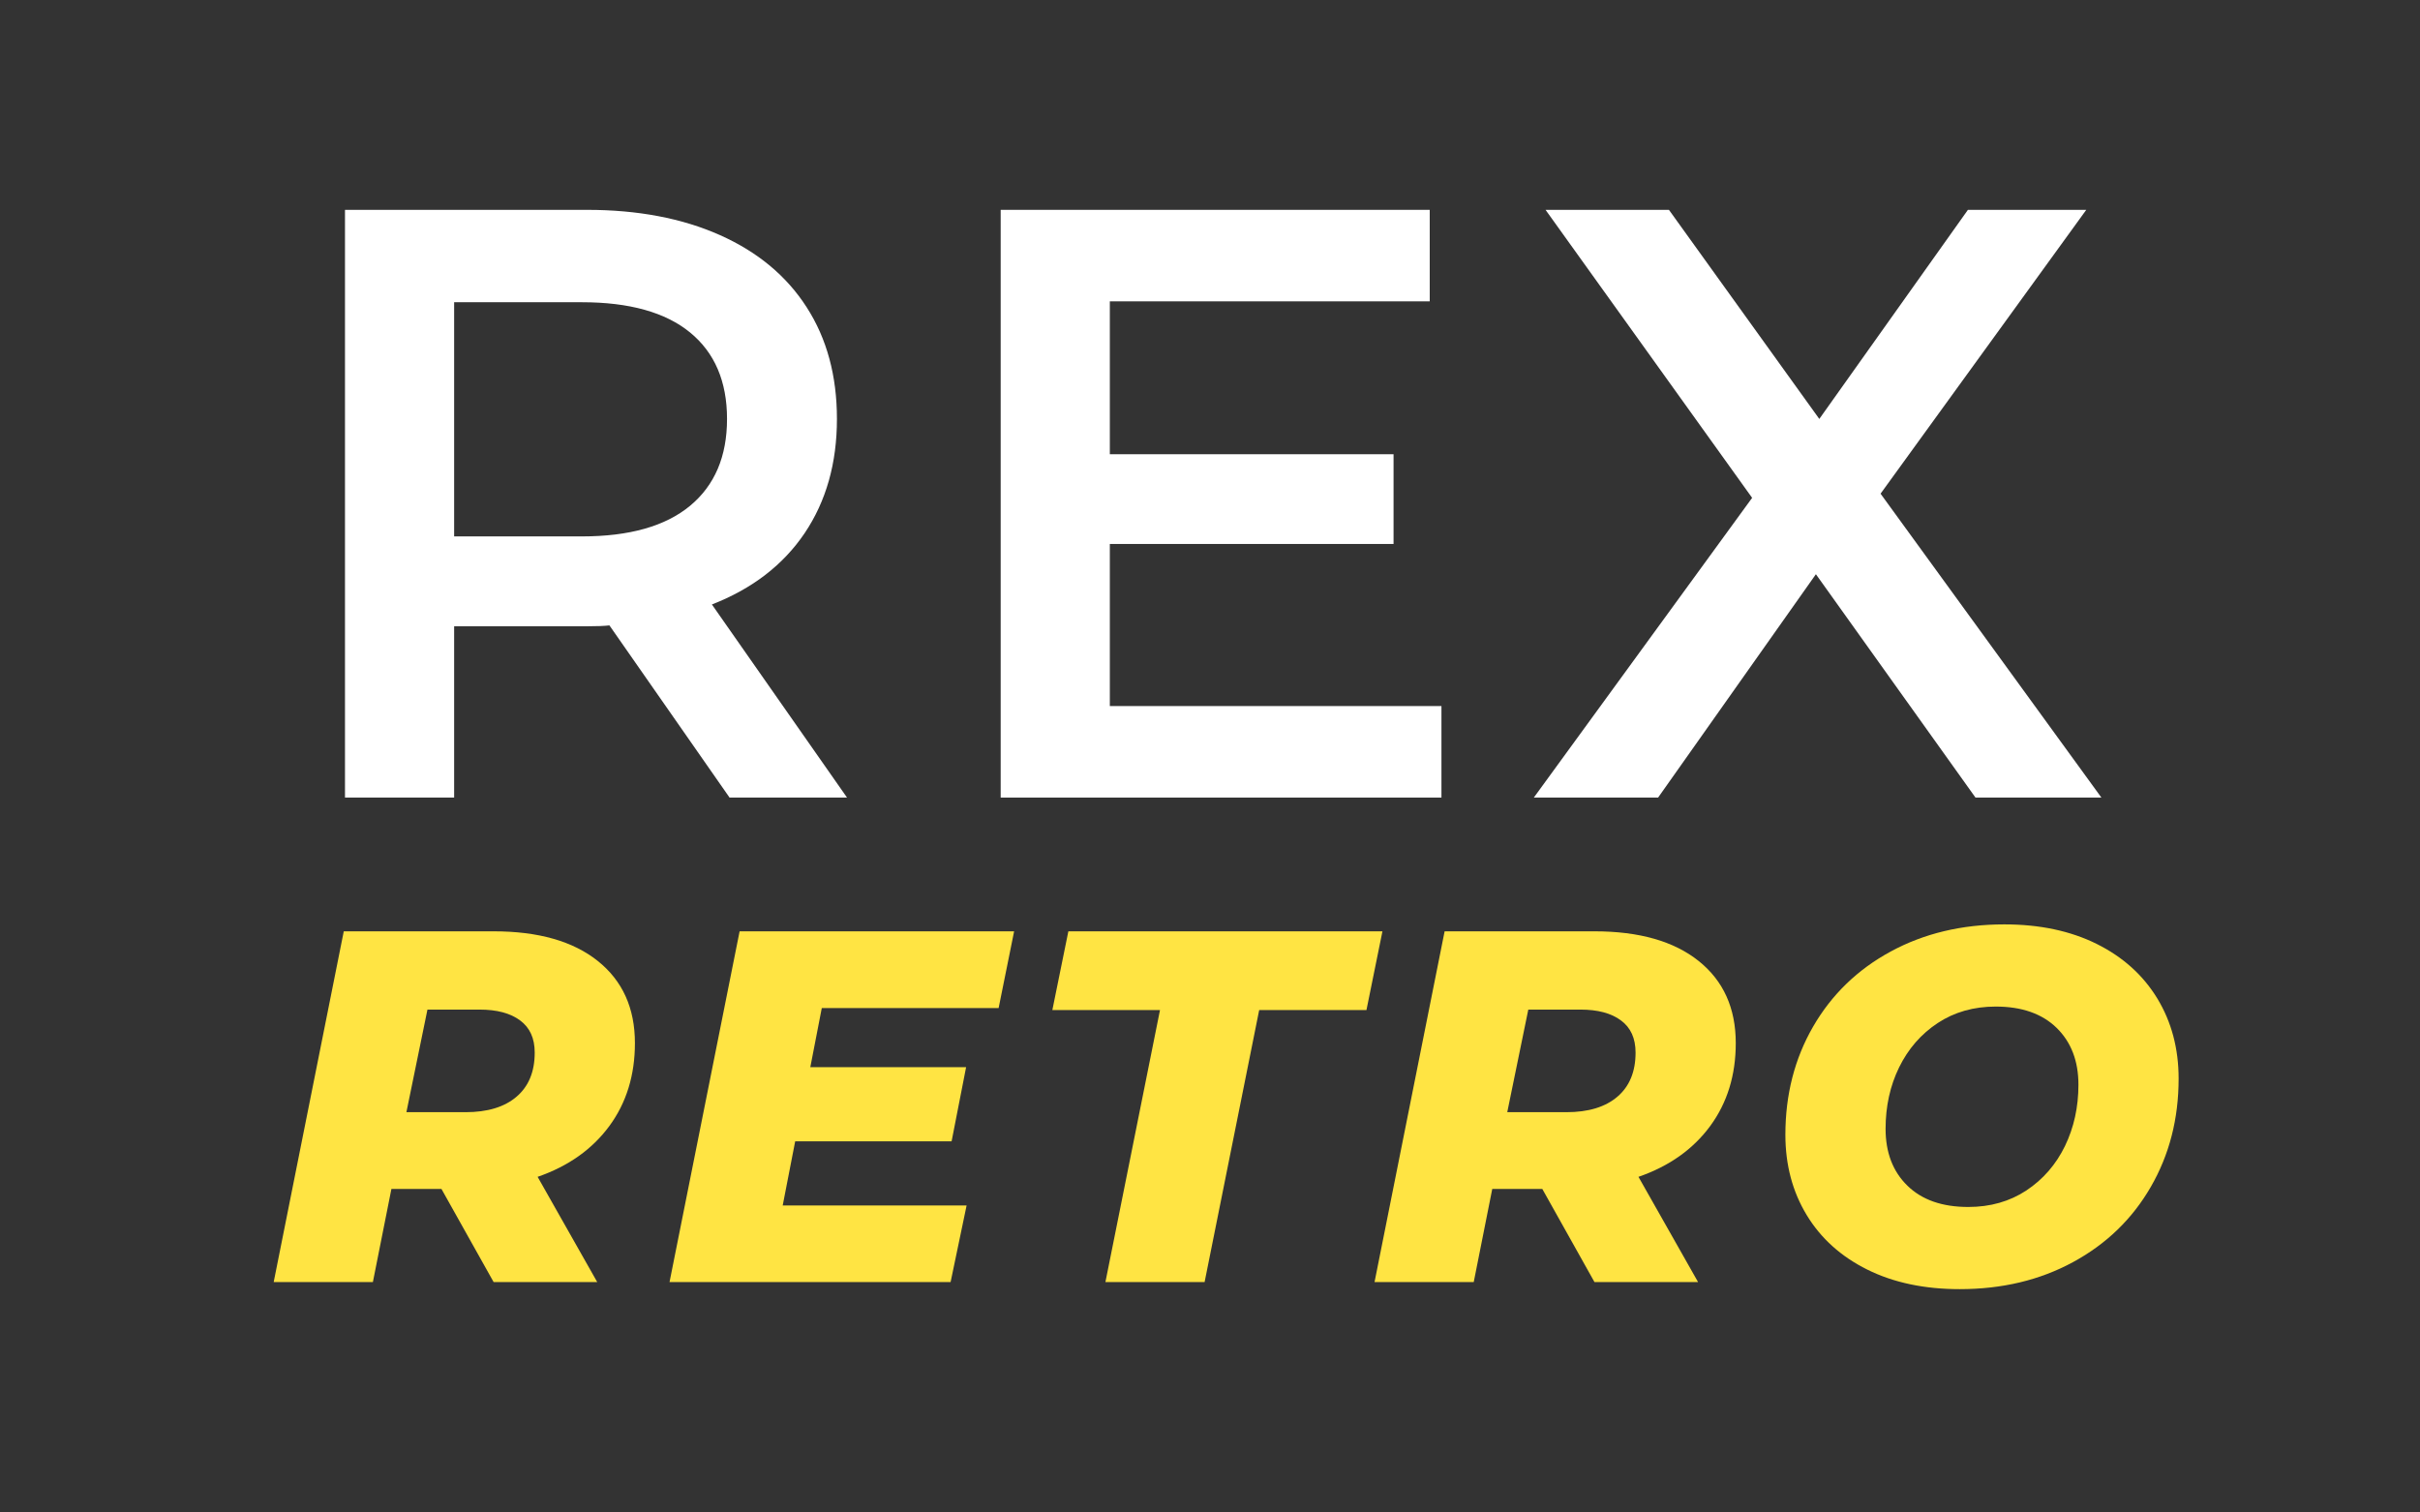 <svg xmlns="http://www.w3.org/2000/svg" xmlns:xlink="http://www.w3.org/1999/xlink" width="400" zoomAndPan="magnify" viewBox="0 0 300 187.5" height="250" preserveAspectRatio="xMidYMid meet" version="1.0"><rect x="0" y="0" width="300" height="187.5" fill="#333333" stroke="none"/><defs><g/></defs><g fill="#ffffff" fill-opacity="1"><g transform="translate(32.986, 98.873)"><g><path d="M 57.453 0 L 42.562 -21.344 C 41.938 -21.27 41.004 -21.234 39.766 -21.234 L 23.312 -21.234 L 23.312 0 L 9.781 0 L 9.781 -72.859 L 39.766 -72.859 C 46.078 -72.859 51.57 -71.816 56.25 -69.734 C 60.938 -67.648 64.523 -64.664 67.016 -60.781 C 69.516 -56.895 70.766 -52.281 70.766 -46.938 C 70.766 -41.457 69.43 -36.738 66.766 -32.781 C 64.098 -28.832 60.266 -25.883 55.266 -23.938 L 72.016 0 Z M 57.141 -46.938 C 57.141 -51.582 55.613 -55.156 52.562 -57.656 C 49.508 -60.156 45.035 -61.406 39.141 -61.406 L 23.312 -61.406 L 23.312 -32.375 L 39.141 -32.375 C 45.035 -32.375 49.508 -33.641 52.562 -36.172 C 55.613 -38.703 57.141 -42.289 57.141 -46.938 Z M 57.141 -46.938 "/></g></g></g><g fill="#ffffff" fill-opacity="1"><g transform="translate(114.27, 98.873)"><g><path d="M 64.422 -11.344 L 64.422 0 L 9.781 0 L 9.781 -72.859 L 62.969 -72.859 L 62.969 -61.516 L 23.312 -61.516 L 23.312 -42.562 L 58.484 -42.562 L 58.484 -31.438 L 23.312 -31.438 L 23.312 -11.344 Z M 64.422 -11.344 "/></g></g></g><g fill="#ffffff" fill-opacity="1"><g transform="translate(189.206, 98.873)"><g><path d="M 55.688 0 L 35.906 -27.688 L 16.344 0 L 0.938 0 L 28 -37.156 L 2.391 -72.859 L 17.688 -72.859 L 36.328 -46.938 L 54.75 -72.859 L 69.422 -72.859 L 43.922 -37.672 L 71.297 0 Z M 55.688 0 "/></g></g></g><g fill="#ffe443" fill-opacity="1"><g transform="translate(32.928, 158.938)"><g><path d="M 45.781 -29.625 C 45.781 -25.645 44.723 -22.219 42.609 -19.344 C 40.492 -16.469 37.531 -14.367 33.719 -13.047 L 41.109 0 L 28.266 0 L 21.797 -11.547 L 15.594 -11.547 L 13.297 0 L 1 0 L 9.688 -43.484 L 28.266 -43.484 C 33.805 -43.484 38.109 -42.258 41.172 -39.812 C 44.242 -37.363 45.781 -33.969 45.781 -29.625 Z M 33.359 -28.453 C 33.359 -30.223 32.754 -31.551 31.547 -32.438 C 30.348 -33.332 28.672 -33.781 26.516 -33.781 L 20.062 -33.781 L 17.453 -21.062 L 24.781 -21.062 C 27.508 -21.062 29.617 -21.703 31.109 -22.984 C 32.609 -24.266 33.359 -26.086 33.359 -28.453 Z M 33.359 -28.453 "/></g></g></g><g fill="#ffe443" fill-opacity="1"><g transform="translate(81.999, 158.938)"><g><path d="M 19.875 -33.969 L 18.453 -26.641 L 37.766 -26.641 L 35.969 -17.453 L 16.578 -17.453 L 15.031 -9.5 L 37.828 -9.5 L 35.844 0 L 1 0 L 9.688 -43.484 L 43.719 -43.484 L 41.797 -33.969 Z M 19.875 -33.969 "/></g></g></g><g fill="#ffe443" fill-opacity="1"><g transform="translate(126.847, 158.938)"><g><path d="M 16.953 -33.719 L 3.609 -33.719 L 5.594 -43.484 L 44.531 -43.484 L 42.547 -33.719 L 29.25 -33.719 L 22.484 0 L 10.188 0 Z M 16.953 -33.719 "/></g></g></g><g fill="#ffe443" fill-opacity="1"><g transform="translate(169.397, 158.938)"><g><path d="M 45.781 -29.625 C 45.781 -25.645 44.723 -22.219 42.609 -19.344 C 40.492 -16.469 37.531 -14.367 33.719 -13.047 L 41.109 0 L 28.266 0 L 21.797 -11.547 L 15.594 -11.547 L 13.297 0 L 1 0 L 9.688 -43.484 L 28.266 -43.484 C 33.805 -43.484 38.109 -42.258 41.172 -39.812 C 44.242 -37.363 45.781 -33.969 45.781 -29.625 Z M 33.359 -28.453 C 33.359 -30.223 32.754 -31.551 31.547 -32.438 C 30.348 -33.332 28.672 -33.781 26.516 -33.781 L 20.062 -33.781 L 17.453 -21.062 L 24.781 -21.062 C 27.508 -21.062 29.617 -21.703 31.109 -22.984 C 32.609 -24.266 33.359 -26.086 33.359 -28.453 Z M 33.359 -28.453 "/></g></g></g><g fill="#ffe443" fill-opacity="1"><g transform="translate(218.469, 158.938)"><g><path d="M 24.469 0.875 C 20.082 0.875 16.266 0.066 13.016 -1.547 C 9.766 -3.16 7.258 -5.414 5.5 -8.312 C 3.738 -11.219 2.859 -14.535 2.859 -18.266 C 2.859 -23.234 4.004 -27.703 6.297 -31.672 C 8.598 -35.648 11.805 -38.754 15.922 -40.984 C 20.047 -43.223 24.738 -44.344 30 -44.344 C 34.383 -44.344 38.203 -43.535 41.453 -41.922 C 44.703 -40.305 47.207 -38.051 48.969 -35.156 C 50.727 -32.258 51.609 -28.945 51.609 -25.219 C 51.609 -20.25 50.457 -15.773 48.156 -11.797 C 45.863 -7.828 42.656 -4.723 38.531 -2.484 C 34.414 -0.242 29.727 0.875 24.469 0.875 Z M 25.531 -9.312 C 28.258 -9.312 30.66 -9.992 32.734 -11.359 C 34.805 -12.734 36.398 -14.566 37.516 -16.859 C 38.629 -19.16 39.188 -21.695 39.188 -24.469 C 39.188 -27.406 38.285 -29.754 36.484 -31.516 C 34.68 -33.273 32.164 -34.156 28.938 -34.156 C 26.207 -34.156 23.805 -33.473 21.734 -32.109 C 19.672 -30.742 18.078 -28.91 16.953 -26.609 C 15.836 -24.316 15.281 -21.781 15.281 -19 C 15.281 -16.062 16.18 -13.711 17.984 -11.953 C 19.785 -10.191 22.301 -9.312 25.531 -9.312 Z M 25.531 -9.312 "/></g></g></g></svg>